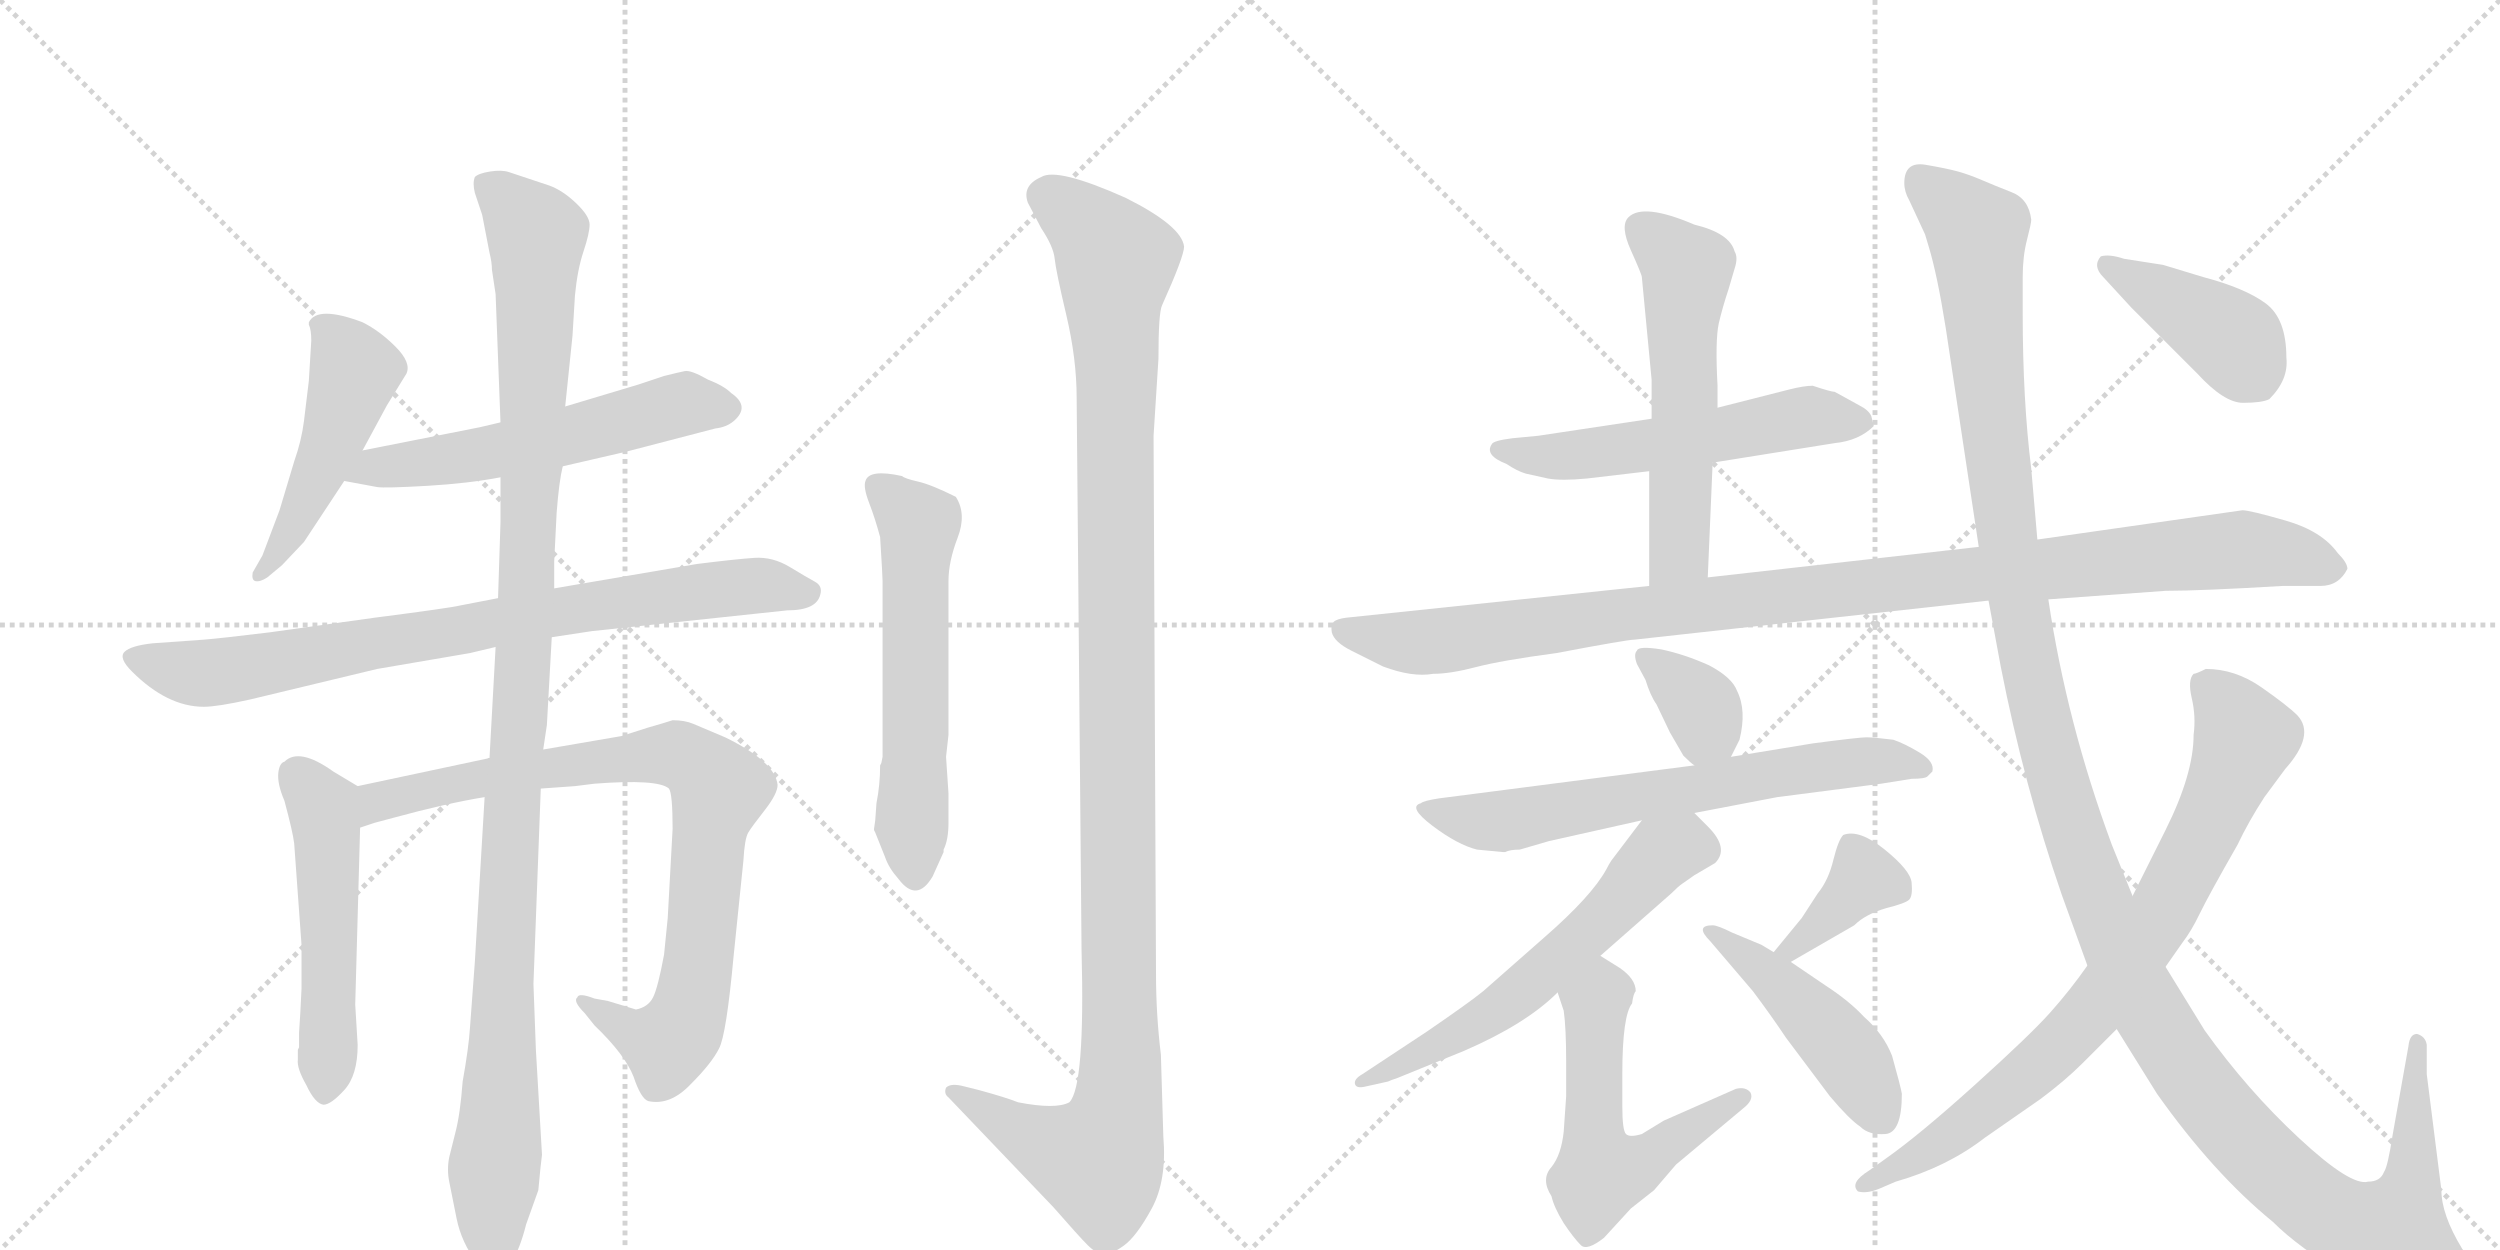 <svg version="1.1" viewBox="0 0 2048 1024" xmlns="http://www.w3.org/2000/svg">
  <g stroke="lightgray" stroke-dasharray="1,1" stroke-width="1" transform="scale(4, 4)">
    <line x1="0" y1="0" x2="256" y2="256"></line>
    <line x1="256" y1="0" x2="0" y2="256"></line>
    <line x1="128" y1="0" x2="128" y2="256"></line>
    <line x1="0" y1="128" x2="256" y2="128"></line>
    <line x1="256" y1="0" x2="512" y2="256"></line>
    <line x1="512" y1="0" x2="256" y2="256"></line>
    <line x1="384" y1="0" x2="384" y2="256"></line>
    <line x1="256" y1="128" x2="512" y2="128"></line>
  </g>
<g transform="scale(1, -1) translate(0, -850)">
   <style type="text/css">
    @keyframes keyframes0 {
      from {
       stroke: black;
       stroke-dashoffset: 491;
       stroke-width: 128;
       }
       62% {
       animation-timing-function: step-end;
       stroke: black;
       stroke-dashoffset: 0;
       stroke-width: 128;
       }
       to {
       stroke: black;
       stroke-width: 1024;
       }
       }
       #make-me-a-hanzi-animation-0 {
         animation: keyframes0 0.65s both;
         animation-delay: 0s;
         animation-timing-function: linear;
       }
    @keyframes keyframes1 {
      from {
       stroke: black;
       stroke-dashoffset: 568;
       stroke-width: 128;
       }
       65% {
       animation-timing-function: step-end;
       stroke: black;
       stroke-dashoffset: 0;
       stroke-width: 128;
       }
       to {
       stroke: black;
       stroke-width: 1024;
       }
       }
       #make-me-a-hanzi-animation-1 {
         animation: keyframes1 0.712s both;
         animation-delay: 0.65s;
         animation-timing-function: linear;
       }
    @keyframes keyframes2 {
      from {
       stroke: black;
       stroke-dashoffset: 815;
       stroke-width: 128;
       }
       73% {
       animation-timing-function: step-end;
       stroke: black;
       stroke-dashoffset: 0;
       stroke-width: 128;
       }
       to {
       stroke: black;
       stroke-width: 1024;
       }
       }
       #make-me-a-hanzi-animation-2 {
         animation: keyframes2 0.913s both;
         animation-delay: 1.362s;
         animation-timing-function: linear;
       }
    @keyframes keyframes3 {
      from {
       stroke: black;
       stroke-dashoffset: 523;
       stroke-width: 128;
       }
       63% {
       animation-timing-function: step-end;
       stroke: black;
       stroke-dashoffset: 0;
       stroke-width: 128;
       }
       to {
       stroke: black;
       stroke-width: 1024;
       }
       }
       #make-me-a-hanzi-animation-3 {
         animation: keyframes3 0.676s both;
         animation-delay: 2.275s;
         animation-timing-function: linear;
       }
    @keyframes keyframes4 {
      from {
       stroke: black;
       stroke-dashoffset: 859;
       stroke-width: 128;
       }
       74% {
       animation-timing-function: step-end;
       stroke: black;
       stroke-dashoffset: 0;
       stroke-width: 128;
       }
       to {
       stroke: black;
       stroke-width: 1024;
       }
       }
       #make-me-a-hanzi-animation-4 {
         animation: keyframes4 0.949s both;
         animation-delay: 2.951s;
         animation-timing-function: linear;
       }
    @keyframes keyframes5 {
      from {
       stroke: black;
       stroke-dashoffset: 1157;
       stroke-width: 128;
       }
       79% {
       animation-timing-function: step-end;
       stroke: black;
       stroke-dashoffset: 0;
       stroke-width: 128;
       }
       to {
       stroke: black;
       stroke-width: 1024;
       }
       }
       #make-me-a-hanzi-animation-5 {
         animation: keyframes5 1.192s both;
         animation-delay: 3.9s;
         animation-timing-function: linear;
       }
    @keyframes keyframes6 {
      from {
       stroke: black;
       stroke-dashoffset: 588;
       stroke-width: 128;
       }
       66% {
       animation-timing-function: step-end;
       stroke: black;
       stroke-dashoffset: 0;
       stroke-width: 128;
       }
       to {
       stroke: black;
       stroke-width: 1024;
       }
       }
       #make-me-a-hanzi-animation-6 {
         animation: keyframes6 0.729s both;
         animation-delay: 5.091s;
         animation-timing-function: linear;
       }
    @keyframes keyframes7 {
      from {
       stroke: black;
       stroke-dashoffset: 1207;
       stroke-width: 128;
       }
       80% {
       animation-timing-function: step-end;
       stroke: black;
       stroke-dashoffset: 0;
       stroke-width: 128;
       }
       to {
       stroke: black;
       stroke-width: 1024;
       }
       }
       #make-me-a-hanzi-animation-7 {
         animation: keyframes7 1.232s both;
         animation-delay: 5.82s;
         animation-timing-function: linear;
       }
    @keyframes keyframes8 {
      from {
       stroke: black;
       stroke-dashoffset: 557;
       stroke-width: 128;
       }
       64% {
       animation-timing-function: step-end;
       stroke: black;
       stroke-dashoffset: 0;
       stroke-width: 128;
       }
       to {
       stroke: black;
       stroke-width: 1024;
       }
       }
       #make-me-a-hanzi-animation-8 {
         animation: keyframes8 0.703s both;
         animation-delay: 7.052s;
         animation-timing-function: linear;
       }
    @keyframes keyframes9 {
      from {
       stroke: black;
       stroke-dashoffset: 567;
       stroke-width: 128;
       }
       65% {
       animation-timing-function: step-end;
       stroke: black;
       stroke-dashoffset: 0;
       stroke-width: 128;
       }
       to {
       stroke: black;
       stroke-width: 1024;
       }
       }
       #make-me-a-hanzi-animation-9 {
         animation: keyframes9 0.711s both;
         animation-delay: 7.755s;
         animation-timing-function: linear;
       }
    @keyframes keyframes10 {
      from {
       stroke: black;
       stroke-dashoffset: 1074;
       stroke-width: 128;
       }
       78% {
       animation-timing-function: step-end;
       stroke: black;
       stroke-dashoffset: 0;
       stroke-width: 128;
       }
       to {
       stroke: black;
       stroke-width: 1024;
       }
       }
       #make-me-a-hanzi-animation-10 {
         animation: keyframes10 1.124s both;
         animation-delay: 8.467s;
         animation-timing-function: linear;
       }
    @keyframes keyframes11 {
      from {
       stroke: black;
       stroke-dashoffset: 353;
       stroke-width: 128;
       }
       53% {
       animation-timing-function: step-end;
       stroke: black;
       stroke-dashoffset: 0;
       stroke-width: 128;
       }
       to {
       stroke: black;
       stroke-width: 1024;
       }
       }
       #make-me-a-hanzi-animation-11 {
         animation: keyframes11 0.537s both;
         animation-delay: 9.591s;
         animation-timing-function: linear;
       }
    @keyframes keyframes12 {
      from {
       stroke: black;
       stroke-dashoffset: 665;
       stroke-width: 128;
       }
       68% {
       animation-timing-function: step-end;
       stroke: black;
       stroke-dashoffset: 0;
       stroke-width: 128;
       }
       to {
       stroke: black;
       stroke-width: 1024;
       }
       }
       #make-me-a-hanzi-animation-12 {
         animation: keyframes12 0.791s both;
         animation-delay: 10.128s;
         animation-timing-function: linear;
       }
    @keyframes keyframes13 {
      from {
       stroke: black;
       stroke-dashoffset: 600;
       stroke-width: 128;
       }
       66% {
       animation-timing-function: step-end;
       stroke: black;
       stroke-dashoffset: 0;
       stroke-width: 128;
       }
       to {
       stroke: black;
       stroke-width: 1024;
       }
       }
       #make-me-a-hanzi-animation-13 {
         animation: keyframes13 0.738s both;
         animation-delay: 10.919s;
         animation-timing-function: linear;
       }
    @keyframes keyframes14 {
      from {
       stroke: black;
       stroke-dashoffset: 561;
       stroke-width: 128;
       }
       65% {
       animation-timing-function: step-end;
       stroke: black;
       stroke-dashoffset: 0;
       stroke-width: 128;
       }
       to {
       stroke: black;
       stroke-width: 1024;
       }
       }
       #make-me-a-hanzi-animation-14 {
         animation: keyframes14 0.707s both;
         animation-delay: 11.658s;
         animation-timing-function: linear;
       }
    @keyframes keyframes15 {
      from {
       stroke: black;
       stroke-dashoffset: 377;
       stroke-width: 128;
       }
       55% {
       animation-timing-function: step-end;
       stroke: black;
       stroke-dashoffset: 0;
       stroke-width: 128;
       }
       to {
       stroke: black;
       stroke-width: 1024;
       }
       }
       #make-me-a-hanzi-animation-15 {
         animation: keyframes15 0.557s both;
         animation-delay: 12.364s;
         animation-timing-function: linear;
       }
    @keyframes keyframes16 {
      from {
       stroke: black;
       stroke-dashoffset: 461;
       stroke-width: 128;
       }
       60% {
       animation-timing-function: step-end;
       stroke: black;
       stroke-dashoffset: 0;
       stroke-width: 128;
       }
       to {
       stroke: black;
       stroke-width: 1024;
       }
       }
       #make-me-a-hanzi-animation-16 {
         animation: keyframes16 0.625s both;
         animation-delay: 12.921s;
         animation-timing-function: linear;
       }
    @keyframes keyframes17 {
      from {
       stroke: black;
       stroke-dashoffset: 1415;
       stroke-width: 128;
       }
       82% {
       animation-timing-function: step-end;
       stroke: black;
       stroke-dashoffset: 0;
       stroke-width: 128;
       }
       to {
       stroke: black;
       stroke-width: 1024;
       }
       }
       #make-me-a-hanzi-animation-17 {
         animation: keyframes17 1.402s both;
         animation-delay: 13.546s;
         animation-timing-function: linear;
       }
    @keyframes keyframes18 {
      from {
       stroke: black;
       stroke-dashoffset: 806;
       stroke-width: 128;
       }
       72% {
       animation-timing-function: step-end;
       stroke: black;
       stroke-dashoffset: 0;
       stroke-width: 128;
       }
       to {
       stroke: black;
       stroke-width: 1024;
       }
       }
       #make-me-a-hanzi-animation-18 {
         animation: keyframes18 0.906s both;
         animation-delay: 14.948s;
         animation-timing-function: linear;
       }
    @keyframes keyframes19 {
      from {
       stroke: black;
       stroke-dashoffset: 415;
       stroke-width: 128;
       }
       57% {
       animation-timing-function: step-end;
       stroke: black;
       stroke-dashoffset: 0;
       stroke-width: 128;
       }
       to {
       stroke: black;
       stroke-width: 1024;
       }
       }
       #make-me-a-hanzi-animation-19 {
         animation: keyframes19 0.588s both;
         animation-delay: 15.854s;
         animation-timing-function: linear;
       }
</style>
<path d="M 297 481 L 317 518 L 333 544 Q 337 553 324 566 Q 311 579 297 586 Q 260 600 253 586 L 253 584 Q 255 580 255 571 L 253 538 L 249 505 Q 247 489 241 472 L 229 432 L 215 395 L 207 381 Q 206 375 209 374 Q 213 373 219 377 L 231 387 L 249 406 L 282 456 L 297 481 Z" fill="lightgray"></path> 
<path d="M 461 468 L 513 480 L 586 499 Q 595 500 601 505 Q 615 517 599 528 Q 593 534 580 539 Q 566 547 561 546 Q 556 545 544 542 L 523 535 L 463 517 L 410 504 L 393 500 L 297 481 C 268 475 253 461 282 456 L 309 451 Q 315 450 350 452 Q 384 454 410 459 L 461 468 Z" fill="lightgray"></path> 
<path d="M 452 328 L 485 333 L 645 350 Q 669 350 672 363 Q 674 370 667.5 373.5 Q 661 377 647 385.5 Q 633 394 618 393 Q 603 392 571 388 L 454 368 L 408 360 L 377 354 Q 369 352 307 344 L 221 332 Q 180 327 167 326 L 125 323 Q 107 321 102 316 Q 97 311 108 300 Q 137 271 167 271 Q 178 271 205 277 L 309 302 L 385 315 L 406 320 L 452 328 Z" fill="lightgray"></path> 
<path d="M 293 206 L 273 218 Q 245 238 233 226 Q 229 225 228 217 Q 227 208 233 194 Q 240 168 241 159 L 247 76 L 247 40 L 246 20 L 245 4 L 245 -8 L 244 -10 Q 244 -12 244 -18 Q 243 -25 251 -39 Q 258 -54 265 -55 Q 271 -55 282 -43 Q 293 -31 293 -6 L 291 27 L 295 172 C 296 202 296 204 293 206 Z" fill="lightgray"></path> 
<path d="M 401 229 L 293 206 C 264 200 266 163 295 172 L 307 176 L 322 180 Q 366 192 397 197 L 443 204 L 471 206 L 487 208 Q 539 212 548 204 Q 551 200 551 171 L 547 98 L 544 68 Q 539 41 535 33 Q 531 25 521 23 L 498 30 L 487 32 Q 474 37 473 33 Q 469 30 479 20 L 487 10 Q 512 -14 519 -32 Q 525 -50 531 -52 Q 549 -56 566 -38 Q 583 -21 589 -9 Q 595 2 601 67 L 609 145 Q 610 163 613 168 Q 616 173 627 187 Q 637 200 637 207 Q 635 226 594 246 L 568 257 Q 561 260 551 260 Q 545 258 531 254 L 509 247 L 445 236 L 401 229 Z" fill="lightgray"></path> 
<path d="M 454 368 L 454 390 L 456 430 Q 458 456 461 468 L 463 517 L 469 575 L 471 608 Q 473 629 478 644 Q 483 659 483 666 Q 483 673 472 683.5 Q 461 694 450 698 L 417 709 Q 411 711 401.5 709.5 Q 392 708 389 705 Q 387 700 389 692 L 395 674 L 401 643 Q 403 635 403 629 L 406 609 L 410 504 L 410 459 L 410 422 L 408 360 L 406 320 L 401 229 L 397 197 L 389 62 L 385 8 Q 384 -8 379 -36 Q 377 -63 373 -78 L 368 -98 Q 366 -108 368 -118 Q 370 -128 374 -148 Q 378 -168 391 -185 Q 398 -198 406.5 -196 Q 415 -194 419 -184 Q 426 -173 431 -153 L 441 -125 Q 443 -103 444 -96 L 439 -10 L 437 44 L 443 204 L 445 236 L 448 256 L 452 328 L 454 368 Z" fill="lightgray"></path> 
<path d="M 722 225 L 721 223 Q 721 207 718 192 L 717 178 L 716 171 L 716 170 L 717 168 L 725 148 Q 728 139 736 130 Q 751 110 764 132 L 773 152 L 773 154 Q 777 162 777 176 L 777 200 L 775 230 L 777 248 L 777 374 Q 777 390 784.5 409.5 Q 792 429 783 443 Q 763 453 752 455.5 Q 741 458 739 460 Q 712 466 709 456 Q 707 451 712 438 Q 717 425 721 410 Q 723 378 723 374 L 723 230 L 722 225 Z" fill="lightgray"></path> 
<path d="M 951 -14 Q 947 19 947 52 L 945 493 L 949 556 Q 949 594 952 600 Q 970 640 970 648 Q 968 665 922 688 Q 866 713 853 705 Q 837 698 842 684 L 853 663 Q 863 648 864 638 Q 865 628 873.5 592 Q 882 556 882 524 L 886 72 Q 889 -40 876 -53 Q 865 -59 834 -53 Q 824 -49 802 -43 L 790 -40 Q 779 -37 775 -41 Q 773 -46 777 -49 L 863 -139 Q 884 -163 891 -170 Q 898 -177 904 -177.5 Q 910 -178 920.5 -170.5 Q 931 -163 943.5 -140 Q 956 -117 953 -81 L 951 -14 Z" fill="lightgray"></path> 
<path d="M 1403 471 L 1503 487 Q 1523 489 1535 501 L 1533 509 Q 1531 514 1523 518 L 1503 529 Q 1500 529 1485 534 Q 1478 534 1466 531 L 1407 516 L 1353 507 L 1260 493 L 1239 491 Q 1223 489 1222 486 Q 1216 477 1234 470 Q 1243 464 1250 462 L 1268 458 Q 1279 456 1300 458 L 1351 464 L 1403 471 Z" fill="lightgray"></path> 
<path d="M 1399 377 L 1403 471 L 1407 516 L 1407 534 Q 1405 571 1408 585 Q 1411 598 1416 613 L 1421 630 Q 1424 639 1421 644 Q 1417 659 1388 666 Q 1346 684 1334 672 Q 1327 665 1336 645 Q 1345 625 1345 623 L 1353 539 L 1353 507 L 1351 464 L 1351 370 C 1351 340 1398 347 1399 377 Z" fill="lightgray"></path> 
<path d="M 1678 359 L 1774 366 Q 1803 366 1870 370 L 1901 370 Q 1916 370 1923 384 Q 1923 389 1915 397 Q 1902 415 1872.5 423.5 Q 1843 432 1837 432 L 1669 408 L 1621 402 L 1399 377 L 1351 370 L 1103 344 Q 1095 343 1092.5 340.5 Q 1090 338 1091 332 Q 1093 324 1107 317 L 1133 304 Q 1157 295 1174 298 Q 1188 298 1209 303.5 Q 1230 309 1275 315 Q 1333 326 1339 326 L 1629 358 L 1678 359 Z" fill="lightgray"></path> 
<path d="M 1418 230 L 1425 244 Q 1431 268 1423 284 Q 1419 295 1400 305 Q 1380 314 1361 318 Q 1342 321 1341 317 Q 1338 314 1341 306 L 1348 293 Q 1352 280 1357 273 L 1368 250 L 1379 231 Q 1385 225 1388 223 C 1407 208 1407 208 1418 230 Z" fill="lightgray"></path> 
<path d="M 1388 184 L 1456 197 L 1541 208 L 1566 212 Q 1577 212 1579 214 L 1583 218 Q 1585 226 1572.5 233.5 Q 1560 241 1551 244 Q 1535 246 1529 246 Q 1523 246 1485 241 L 1418 230 L 1388 223 L 1179 196 Q 1166 194 1164 192 Q 1153 189 1173.5 173.5 Q 1194 158 1210 154 L 1231 152 L 1233 152 Q 1237 154 1245 154 L 1269 161 L 1345 178 L 1388 184 Z" fill="lightgray"></path> 
<path d="M 1311 67 L 1369 118 Q 1375 124 1378 126 L 1388 133 L 1405 143 Q 1417 155 1399 173 L 1388 184 C 1367 205 1363 202 1345 178 L 1320 145 Q 1318 142 1316 138 Q 1304 116 1265 82 L 1215 38 Q 1204 29 1169 5 L 1116 -30 Q 1109 -34 1110 -38 Q 1111 -42 1119 -40 L 1137 -36 Q 1139 -35 1145 -33 L 1199 -11 Q 1250 11 1276 37 L 1311 67 Z" fill="lightgray"></path> 
<path d="M 1337 28 Q 1338 36 1340 38 Q 1340 48 1327 57 Q 1314 65 1311 67 C 1286 83 1267 65 1276 37 L 1281 22 Q 1283 8 1283 -20 L 1283 -48 L 1281 -77 Q 1279 -96 1271 -106 Q 1262 -116 1271 -130 Q 1273 -139 1281 -152 Q 1289 -164 1295 -170 Q 1300 -175 1314 -164 L 1336 -140 L 1355 -125 L 1373 -104 L 1428 -58 Q 1437 -51 1434 -45 Q 1430 -40 1422 -42 L 1363 -68 L 1345 -79 Q 1335 -82 1332 -79 Q 1329 -76 1329 -56 L 1329 -30 Q 1329 18 1337 28 Z" fill="lightgray"></path> 
<path d="M 1467 62 L 1519 92 Q 1528 101 1545 106 Q 1561 110 1564 113 Q 1567 116 1566 127 Q 1565 137 1544 154 Q 1523 171 1510 166 Q 1506 162 1502 146 Q 1498 129 1489 118 L 1476 98 L 1453 70 C 1434 47 1441 47 1467 62 Z" fill="lightgray"></path> 
<path d="M 1558 -46 Q 1557 -40 1550 -15 Q 1543 3 1527 17 Q 1515 30 1495 43 L 1467 62 L 1453 70 L 1443 76 L 1419 86 Q 1407 92 1403 92 Q 1388 92 1401 79 L 1436 38 Q 1451 18 1463 0 L 1499 -48 Q 1515 -67 1524 -73 Q 1531 -80 1544.5 -79 Q 1558 -78 1558 -46 Z" fill="lightgray"></path> 
<path d="M 1988 -30 L 1988 -6 Q 1987 1 1980 3 Q 1974 3 1973 -7 L 1960 -80 Q 1956 -106 1953 -110 Q 1950 -118 1940 -118 Q 1926 -122 1883.5 -82.5 Q 1841 -43 1806 6 L 1774 58 L 1747 116 L 1730 158 Q 1693 258 1678 359 L 1669 408 L 1664 466 Q 1657 522 1657 593 L 1657 623 Q 1657 640 1660.5 653.5 Q 1664 667 1664 670 Q 1662 687 1648 692.5 Q 1634 698 1623.5 702.5 Q 1613 707 1604 709.5 Q 1595 712 1577.5 715 Q 1560 718 1560 700 Q 1560 693 1564 686 L 1577 658 L 1580 648 Q 1587 625 1594 581 L 1621 402 L 1629 358 L 1639 304 Q 1658 207 1689 117 L 1710 59 L 1734 7 L 1767 -46 Q 1813 -111 1862 -151 Q 1883 -172 1922.5 -195.5 Q 1962 -219 1990.5 -215 Q 2019 -211 2021.5 -206.5 Q 2024 -202 2028 -192 Q 2028 -187 2017 -173 Q 2000 -145 2000 -125 L 1988 -30 Z" fill="lightgray"></path> 
<path d="M 1774 58 L 1788 78 Q 1795 87 1802 101.5 Q 1809 116 1833 158 Q 1842 177 1855 197 L 1872 220 Q 1897 248 1882 264 Q 1874 272 1852.5 287 Q 1831 302 1807 302 Q 1799 298 1797 298 Q 1792 293 1795.5 278 Q 1799 263 1797 248 Q 1797 216 1774 170 L 1747 116 L 1710 59 Q 1696 39 1679.5 20.5 Q 1663 2 1617.5 -39 Q 1572 -80 1545 -99 L 1531 -109 Q 1515 -119 1522 -126 Q 1529 -128 1539 -124 L 1553 -118 Q 1595 -106 1626 -82 L 1672 -50 Q 1692 -35 1706 -21 L 1734 7 L 1774 58 Z" fill="lightgray"></path> 
<path d="M 1859 523 Q 1875 539 1873 557 Q 1873 589 1856 601.5 Q 1839 614 1805 623 L 1772 633 L 1740 638 Q 1728 642 1721 640 Q 1714 632 1723 623 L 1746 598 L 1800 544 Q 1822 520 1837.5 520 Q 1853 520 1859 523 Z" fill="lightgray"></path> 
      <clipPath id="make-me-a-hanzi-clip-0">
      <path d="M 297 481 L 317 518 L 333 544 Q 337 553 324 566 Q 311 579 297 586 Q 260 600 253 586 L 253 584 Q 255 580 255 571 L 253 538 L 249 505 Q 247 489 241 472 L 229 432 L 215 395 L 207 381 Q 206 375 209 374 Q 213 373 219 377 L 231 387 L 249 406 L 282 456 L 297 481 Z" fill="lightgray"></path>
      </clipPath>
      <path clip-path="url(#make-me-a-hanzi-clip-0)" d="M 260 585 L 291 546 L 272 487 L 241 420 L 213 379 " fill="none" id="make-me-a-hanzi-animation-0" stroke-dasharray="363 726" stroke-linecap="round"></path>

      <clipPath id="make-me-a-hanzi-clip-1">
      <path d="M 461 468 L 513 480 L 586 499 Q 595 500 601 505 Q 615 517 599 528 Q 593 534 580 539 Q 566 547 561 546 Q 556 545 544 542 L 523 535 L 463 517 L 410 504 L 393 500 L 297 481 C 268 475 253 461 282 456 L 309 451 Q 315 450 350 452 Q 384 454 410 459 L 461 468 Z" fill="lightgray"></path>
      </clipPath>
      <path clip-path="url(#make-me-a-hanzi-clip-1)" d="M 290 460 L 400 479 L 555 518 L 595 516 " fill="none" id="make-me-a-hanzi-animation-1" stroke-dasharray="440 880" stroke-linecap="round"></path>

      <clipPath id="make-me-a-hanzi-clip-2">
      <path d="M 452 328 L 485 333 L 645 350 Q 669 350 672 363 Q 674 370 667.5 373.5 Q 661 377 647 385.5 Q 633 394 618 393 Q 603 392 571 388 L 454 368 L 408 360 L 377 354 Q 369 352 307 344 L 221 332 Q 180 327 167 326 L 125 323 Q 107 321 102 316 Q 97 311 108 300 Q 137 271 167 271 Q 178 271 205 277 L 309 302 L 385 315 L 406 320 L 452 328 Z" fill="lightgray"></path>
      </clipPath>
      <path clip-path="url(#make-me-a-hanzi-clip-2)" d="M 110 312 L 137 302 L 178 299 L 567 365 L 632 370 L 661 364 " fill="none" id="make-me-a-hanzi-animation-2" stroke-dasharray="687 1374" stroke-linecap="round"></path>

      <clipPath id="make-me-a-hanzi-clip-3">
      <path d="M 293 206 L 273 218 Q 245 238 233 226 Q 229 225 228 217 Q 227 208 233 194 Q 240 168 241 159 L 247 76 L 247 40 L 246 20 L 245 4 L 245 -8 L 244 -10 Q 244 -12 244 -18 Q 243 -25 251 -39 Q 258 -54 265 -55 Q 271 -55 282 -43 Q 293 -31 293 -6 L 291 27 L 295 172 C 296 202 296 204 293 206 Z" fill="lightgray"></path>
      </clipPath>
      <path clip-path="url(#make-me-a-hanzi-clip-3)" d="M 244 214 L 265 187 L 268 165 L 266 -46 " fill="none" id="make-me-a-hanzi-animation-3" stroke-dasharray="395 790" stroke-linecap="round"></path>

      <clipPath id="make-me-a-hanzi-clip-4">
      <path d="M 401 229 L 293 206 C 264 200 266 163 295 172 L 307 176 L 322 180 Q 366 192 397 197 L 443 204 L 471 206 L 487 208 Q 539 212 548 204 Q 551 200 551 171 L 547 98 L 544 68 Q 539 41 535 33 Q 531 25 521 23 L 498 30 L 487 32 Q 474 37 473 33 Q 469 30 479 20 L 487 10 Q 512 -14 519 -32 Q 525 -50 531 -52 Q 549 -56 566 -38 Q 583 -21 589 -9 Q 595 2 601 67 L 609 145 Q 610 163 613 168 Q 616 173 627 187 Q 637 200 637 207 Q 635 226 594 246 L 568 257 Q 561 260 551 260 Q 545 258 531 254 L 509 247 L 445 236 L 401 229 Z" fill="lightgray"></path>
      </clipPath>
      <path clip-path="url(#make-me-a-hanzi-clip-4)" d="M 300 178 L 306 190 L 319 196 L 411 216 L 544 232 L 575 220 L 589 203 L 580 162 L 572 58 L 560 10 L 547 -6 L 517 4 L 480 28 " fill="none" id="make-me-a-hanzi-animation-4" stroke-dasharray="731 1462" stroke-linecap="round"></path>

      <clipPath id="make-me-a-hanzi-clip-5">
      <path d="M 454 368 L 454 390 L 456 430 Q 458 456 461 468 L 463 517 L 469 575 L 471 608 Q 473 629 478 644 Q 483 659 483 666 Q 483 673 472 683.5 Q 461 694 450 698 L 417 709 Q 411 711 401.5 709.5 Q 392 708 389 705 Q 387 700 389 692 L 395 674 L 401 643 Q 403 635 403 629 L 406 609 L 410 504 L 410 459 L 410 422 L 408 360 L 406 320 L 401 229 L 397 197 L 389 62 L 385 8 Q 384 -8 379 -36 Q 377 -63 373 -78 L 368 -98 Q 366 -108 368 -118 Q 370 -128 374 -148 Q 378 -168 391 -185 Q 398 -198 406.5 -196 Q 415 -194 419 -184 Q 426 -173 431 -153 L 441 -125 Q 443 -103 444 -96 L 439 -10 L 437 44 L 443 204 L 445 236 L 448 256 L 452 328 L 454 368 Z" fill="lightgray"></path>
      </clipPath>
      <path clip-path="url(#make-me-a-hanzi-clip-5)" d="M 398 699 L 439 658 L 431 349 L 417 158 L 405 -184 " fill="none" id="make-me-a-hanzi-animation-5" stroke-dasharray="1029 2058" stroke-linecap="round"></path>

      <clipPath id="make-me-a-hanzi-clip-6">
      <path d="M 722 225 L 721 223 Q 721 207 718 192 L 717 178 L 716 171 L 716 170 L 717 168 L 725 148 Q 728 139 736 130 Q 751 110 764 132 L 773 152 L 773 154 Q 777 162 777 176 L 777 200 L 775 230 L 777 248 L 777 374 Q 777 390 784.5 409.5 Q 792 429 783 443 Q 763 453 752 455.5 Q 741 458 739 460 Q 712 466 709 456 Q 707 451 712 438 Q 717 425 721 410 Q 723 378 723 374 L 723 230 L 722 225 Z" fill="lightgray"></path>
      </clipPath>
      <path clip-path="url(#make-me-a-hanzi-clip-6)" d="M 718 452 L 753 420 L 750 135 " fill="none" id="make-me-a-hanzi-animation-6" stroke-dasharray="460 920" stroke-linecap="round"></path>

      <clipPath id="make-me-a-hanzi-clip-7">
      <path d="M 951 -14 Q 947 19 947 52 L 945 493 L 949 556 Q 949 594 952 600 Q 970 640 970 648 Q 968 665 922 688 Q 866 713 853 705 Q 837 698 842 684 L 853 663 Q 863 648 864 638 Q 865 628 873.5 592 Q 882 556 882 524 L 886 72 Q 889 -40 876 -53 Q 865 -59 834 -53 Q 824 -49 802 -43 L 790 -40 Q 779 -37 775 -41 Q 773 -46 777 -49 L 863 -139 Q 884 -163 891 -170 Q 898 -177 904 -177.5 Q 910 -178 920.5 -170.5 Q 931 -163 943.5 -140 Q 956 -117 953 -81 L 951 -14 Z" fill="lightgray"></path>
      </clipPath>
      <path clip-path="url(#make-me-a-hanzi-clip-7)" d="M 856 690 L 898 659 L 914 636 L 917 -49 L 900 -101 L 844 -82 L 783 -43 " fill="none" id="make-me-a-hanzi-animation-7" stroke-dasharray="1079 2158" stroke-linecap="round"></path>

      <clipPath id="make-me-a-hanzi-clip-8">
      <path d="M 1403 471 L 1503 487 Q 1523 489 1535 501 L 1533 509 Q 1531 514 1523 518 L 1503 529 Q 1500 529 1485 534 Q 1478 534 1466 531 L 1407 516 L 1353 507 L 1260 493 L 1239 491 Q 1223 489 1222 486 Q 1216 477 1234 470 Q 1243 464 1250 462 L 1268 458 Q 1279 456 1300 458 L 1351 464 L 1403 471 Z" fill="lightgray"></path>
      </clipPath>
      <path clip-path="url(#make-me-a-hanzi-clip-8)" d="M 1228 482 L 1282 476 L 1483 509 L 1526 503 " fill="none" id="make-me-a-hanzi-animation-8" stroke-dasharray="429 858" stroke-linecap="round"></path>

      <clipPath id="make-me-a-hanzi-clip-9">
      <path d="M 1399 377 L 1403 471 L 1407 516 L 1407 534 Q 1405 571 1408 585 Q 1411 598 1416 613 L 1421 630 Q 1424 639 1421 644 Q 1417 659 1388 666 Q 1346 684 1334 672 Q 1327 665 1336 645 Q 1345 625 1345 623 L 1353 539 L 1353 507 L 1351 464 L 1351 370 C 1351 340 1398 347 1399 377 Z" fill="lightgray"></path>
      </clipPath>
      <path clip-path="url(#make-me-a-hanzi-clip-9)" d="M 1343 664 L 1382 628 L 1376 398 L 1356 378 " fill="none" id="make-me-a-hanzi-animation-9" stroke-dasharray="439 878" stroke-linecap="round"></path>

      <clipPath id="make-me-a-hanzi-clip-10">
      <path d="M 1678 359 L 1774 366 Q 1803 366 1870 370 L 1901 370 Q 1916 370 1923 384 Q 1923 389 1915 397 Q 1902 415 1872.5 423.5 Q 1843 432 1837 432 L 1669 408 L 1621 402 L 1399 377 L 1351 370 L 1103 344 Q 1095 343 1092.5 340.5 Q 1090 338 1091 332 Q 1093 324 1107 317 L 1133 304 Q 1157 295 1174 298 Q 1188 298 1209 303.5 Q 1230 309 1275 315 Q 1333 326 1339 326 L 1629 358 L 1678 359 Z" fill="lightgray"></path>
      </clipPath>
      <path clip-path="url(#make-me-a-hanzi-clip-10)" d="M 1100 335 L 1167 324 L 1409 357 L 1834 400 L 1871 397 L 1911 385 " fill="none" id="make-me-a-hanzi-animation-10" stroke-dasharray="946 1892" stroke-linecap="round"></path>

      <clipPath id="make-me-a-hanzi-clip-11">
      <path d="M 1418 230 L 1425 244 Q 1431 268 1423 284 Q 1419 295 1400 305 Q 1380 314 1361 318 Q 1342 321 1341 317 Q 1338 314 1341 306 L 1348 293 Q 1352 280 1357 273 L 1368 250 L 1379 231 Q 1385 225 1388 223 C 1407 208 1407 208 1418 230 Z" fill="lightgray"></path>
      </clipPath>
      <path clip-path="url(#make-me-a-hanzi-clip-11)" d="M 1346 312 L 1395 268 L 1393 237 " fill="none" id="make-me-a-hanzi-animation-11" stroke-dasharray="225 450" stroke-linecap="round"></path>

      <clipPath id="make-me-a-hanzi-clip-12">
      <path d="M 1388 184 L 1456 197 L 1541 208 L 1566 212 Q 1577 212 1579 214 L 1583 218 Q 1585 226 1572.5 233.5 Q 1560 241 1551 244 Q 1535 246 1529 246 Q 1523 246 1485 241 L 1418 230 L 1388 223 L 1179 196 Q 1166 194 1164 192 Q 1153 189 1173.5 173.5 Q 1194 158 1210 154 L 1231 152 L 1233 152 Q 1237 154 1245 154 L 1269 161 L 1345 178 L 1388 184 Z" fill="lightgray"></path>
      </clipPath>
      <path clip-path="url(#make-me-a-hanzi-clip-12)" d="M 1172 184 L 1228 177 L 1498 224 L 1550 227 L 1576 221 " fill="none" id="make-me-a-hanzi-animation-12" stroke-dasharray="537 1074" stroke-linecap="round"></path>

      <clipPath id="make-me-a-hanzi-clip-13">
      <path d="M 1311 67 L 1369 118 Q 1375 124 1378 126 L 1388 133 L 1405 143 Q 1417 155 1399 173 L 1388 184 C 1367 205 1363 202 1345 178 L 1320 145 Q 1318 142 1316 138 Q 1304 116 1265 82 L 1215 38 Q 1204 29 1169 5 L 1116 -30 Q 1109 -34 1110 -38 Q 1111 -42 1119 -40 L 1137 -36 Q 1139 -35 1145 -33 L 1199 -11 Q 1250 11 1276 37 L 1311 67 Z" fill="lightgray"></path>
      </clipPath>
      <path clip-path="url(#make-me-a-hanzi-clip-13)" d="M 1392 155 L 1379 157 L 1361 150 L 1292 77 L 1228 23 L 1115 -36 " fill="none" id="make-me-a-hanzi-animation-13" stroke-dasharray="472 944" stroke-linecap="round"></path>

      <clipPath id="make-me-a-hanzi-clip-14">
      <path d="M 1337 28 Q 1338 36 1340 38 Q 1340 48 1327 57 Q 1314 65 1311 67 C 1286 83 1267 65 1276 37 L 1281 22 Q 1283 8 1283 -20 L 1283 -48 L 1281 -77 Q 1279 -96 1271 -106 Q 1262 -116 1271 -130 Q 1273 -139 1281 -152 Q 1289 -164 1295 -170 Q 1300 -175 1314 -164 L 1336 -140 L 1355 -125 L 1373 -104 L 1428 -58 Q 1437 -51 1434 -45 Q 1430 -40 1422 -42 L 1363 -68 L 1345 -79 Q 1335 -82 1332 -79 Q 1329 -76 1329 -56 L 1329 -30 Q 1329 18 1337 28 Z" fill="lightgray"></path>
      </clipPath>
      <path clip-path="url(#make-me-a-hanzi-clip-14)" d="M 1309 58 L 1313 36 L 1307 28 L 1305 -71 L 1311 -111 L 1341 -104 L 1427 -49 " fill="none" id="make-me-a-hanzi-animation-14" stroke-dasharray="433 866" stroke-linecap="round"></path>

      <clipPath id="make-me-a-hanzi-clip-15">
      <path d="M 1467 62 L 1519 92 Q 1528 101 1545 106 Q 1561 110 1564 113 Q 1567 116 1566 127 Q 1565 137 1544 154 Q 1523 171 1510 166 Q 1506 162 1502 146 Q 1498 129 1489 118 L 1476 98 L 1453 70 C 1434 47 1441 47 1467 62 Z" fill="lightgray"></path>
      </clipPath>
      <path clip-path="url(#make-me-a-hanzi-clip-15)" d="M 1556 121 L 1526 129 L 1468 72 L 1459 73 " fill="none" id="make-me-a-hanzi-animation-15" stroke-dasharray="249 498" stroke-linecap="round"></path>

      <clipPath id="make-me-a-hanzi-clip-16">
      <path d="M 1558 -46 Q 1557 -40 1550 -15 Q 1543 3 1527 17 Q 1515 30 1495 43 L 1467 62 L 1453 70 L 1443 76 L 1419 86 Q 1407 92 1403 92 Q 1388 92 1401 79 L 1436 38 Q 1451 18 1463 0 L 1499 -48 Q 1515 -67 1524 -73 Q 1531 -80 1544.5 -79 Q 1558 -78 1558 -46 Z" fill="lightgray"></path>
      </clipPath>
      <path clip-path="url(#make-me-a-hanzi-clip-16)" d="M 1404 85 L 1495 8 L 1541 -64 " fill="none" id="make-me-a-hanzi-animation-16" stroke-dasharray="333 666" stroke-linecap="round"></path>

      <clipPath id="make-me-a-hanzi-clip-17">
      <path d="M 1988 -30 L 1988 -6 Q 1987 1 1980 3 Q 1974 3 1973 -7 L 1960 -80 Q 1956 -106 1953 -110 Q 1950 -118 1940 -118 Q 1926 -122 1883.5 -82.5 Q 1841 -43 1806 6 L 1774 58 L 1747 116 L 1730 158 Q 1693 258 1678 359 L 1669 408 L 1664 466 Q 1657 522 1657 593 L 1657 623 Q 1657 640 1660.5 653.5 Q 1664 667 1664 670 Q 1662 687 1648 692.5 Q 1634 698 1623.5 702.5 Q 1613 707 1604 709.5 Q 1595 712 1577.5 715 Q 1560 718 1560 700 Q 1560 693 1564 686 L 1577 658 L 1580 648 Q 1587 625 1594 581 L 1621 402 L 1629 358 L 1639 304 Q 1658 207 1689 117 L 1710 59 L 1734 7 L 1767 -46 Q 1813 -111 1862 -151 Q 1883 -172 1922.5 -195.5 Q 1962 -219 1990.5 -215 Q 2019 -211 2021.5 -206.5 Q 2024 -202 2028 -192 Q 2028 -187 2017 -173 Q 2000 -145 2000 -125 L 1988 -30 Z" fill="lightgray"></path>
      </clipPath>
      <path clip-path="url(#make-me-a-hanzi-clip-17)" d="M 1573 703 L 1620 659 L 1642 428 L 1673 258 L 1711 132 L 1763 16 L 1807 -48 L 1858 -104 L 1908 -145 L 1951 -161 L 1959 -161 L 1976 -120 L 1980 -5 " fill="none" id="make-me-a-hanzi-animation-17" stroke-dasharray="1287 2574" stroke-linecap="round"></path>

      <clipPath id="make-me-a-hanzi-clip-18">
      <path d="M 1774 58 L 1788 78 Q 1795 87 1802 101.5 Q 1809 116 1833 158 Q 1842 177 1855 197 L 1872 220 Q 1897 248 1882 264 Q 1874 272 1852.5 287 Q 1831 302 1807 302 Q 1799 298 1797 298 Q 1792 293 1795.5 278 Q 1799 263 1797 248 Q 1797 216 1774 170 L 1747 116 L 1710 59 Q 1696 39 1679.5 20.5 Q 1663 2 1617.5 -39 Q 1572 -80 1545 -99 L 1531 -109 Q 1515 -119 1522 -126 Q 1529 -128 1539 -124 L 1553 -118 Q 1595 -106 1626 -82 L 1672 -50 Q 1692 -35 1706 -21 L 1734 7 L 1774 58 Z" fill="lightgray"></path>
      </clipPath>
      <path clip-path="url(#make-me-a-hanzi-clip-18)" d="M 1806 290 L 1839 245 L 1769 98 L 1685 -9 L 1601 -78 L 1526 -121 " fill="none" id="make-me-a-hanzi-animation-18" stroke-dasharray="678 1356" stroke-linecap="round"></path>

      <clipPath id="make-me-a-hanzi-clip-19">
      <path d="M 1859 523 Q 1875 539 1873 557 Q 1873 589 1856 601.5 Q 1839 614 1805 623 L 1772 633 L 1740 638 Q 1728 642 1721 640 Q 1714 632 1723 623 L 1746 598 L 1800 544 Q 1822 520 1837.5 520 Q 1853 520 1859 523 Z" fill="lightgray"></path>
      </clipPath>
      <path clip-path="url(#make-me-a-hanzi-clip-19)" d="M 1726 634 L 1815 582 L 1831 569 L 1850 539 " fill="none" id="make-me-a-hanzi-animation-19" stroke-dasharray="287 574" stroke-linecap="round"></path>

</g>
</svg>
